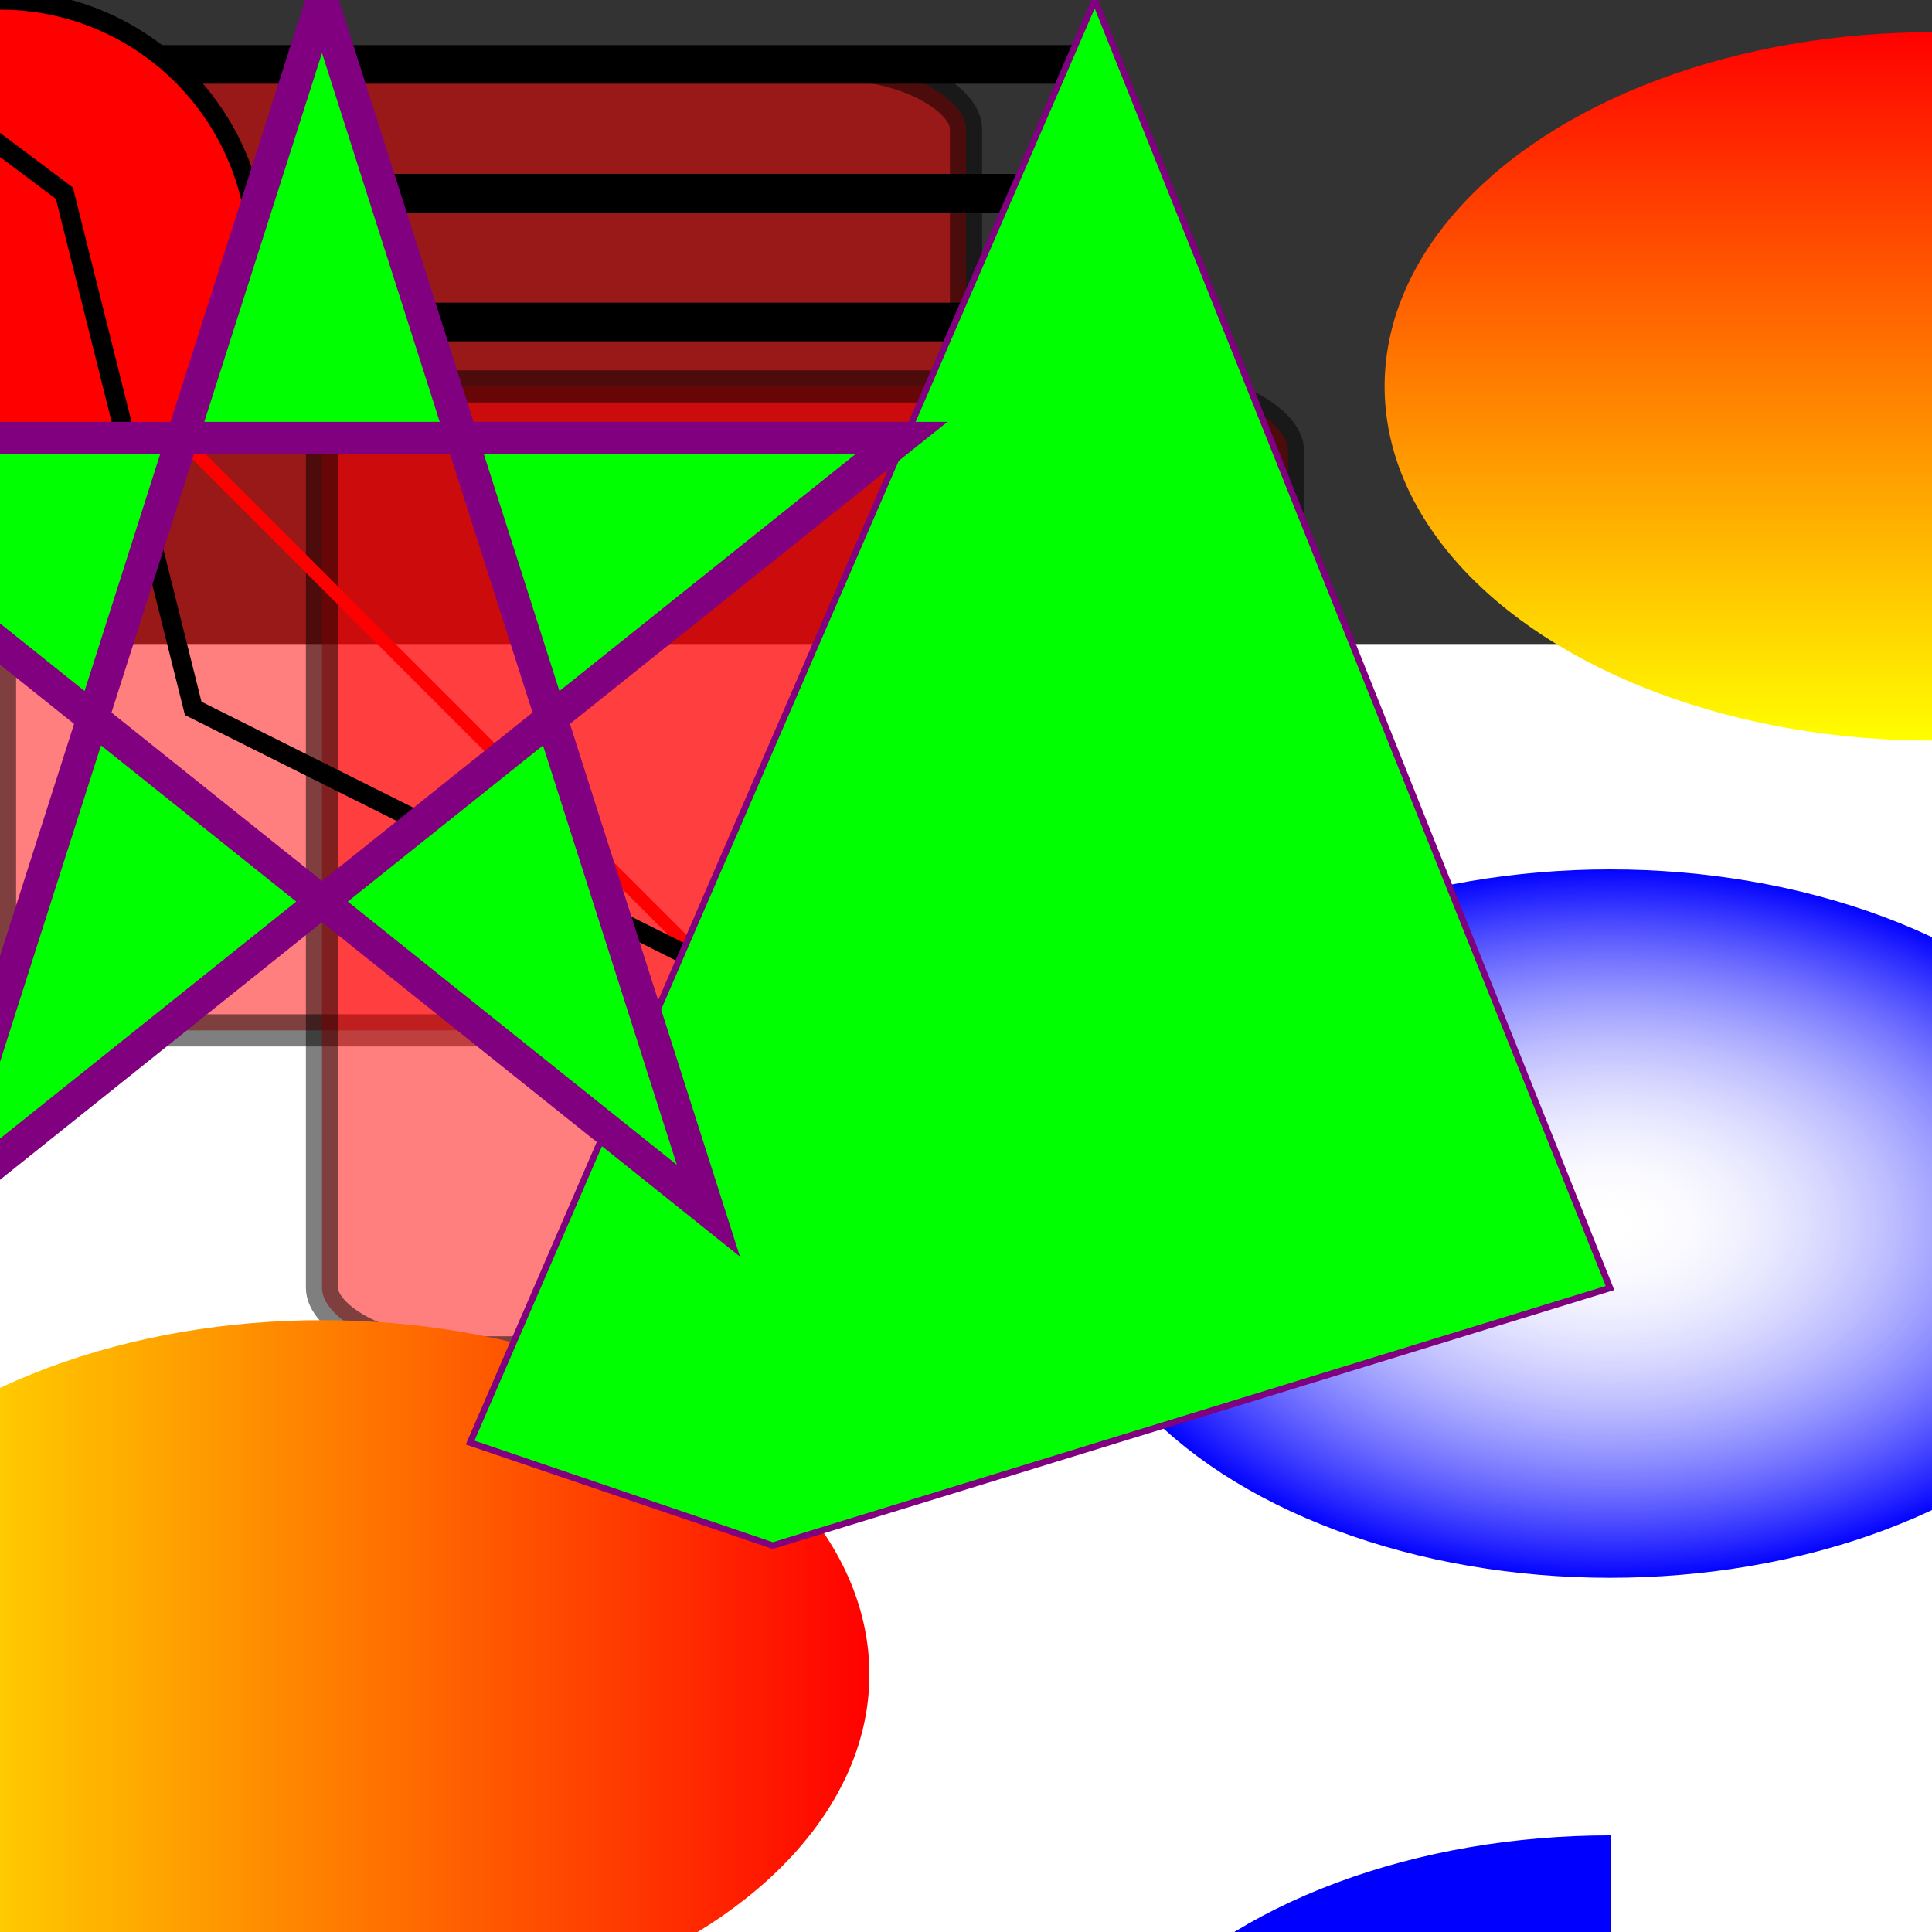 <?xml version="1.0"?>
<!DOCTYPE svg PUBLIC "-//W3C//DTD SVG 1.1//EN" 
         "http://www.w3.org/Graphics/SVG/1.1/DTD/svg11.dtd">

<svg xmlns="http://www.w3.org/2000/svg" height="512" width="512" viewBox="50 10 300 100" preserveAspectRatio="xMinYMin meet">
<rect x="50" y="10" width="300" height="100" fill="#333333" stroke="none"/>
<rect x="50" y="20" rx="20" ry="10" width="150" height="150" style="fill:red;stroke:black;stroke-width:5;opacity:0.5"/>

<rect x="100" y="70" rx="20" ry="10" width="150" height="150" style="fill:red;stroke:black;stroke-width:5;opacity:0.5"/>


  <defs>
    <linearGradient id="grad1" x1="0%" y1="0%" x2="100%" y2="0%">
      <stop offset="0%" style="stop-color:rgb(255,255,0);stop-opacity:1" />
      <stop offset="100%" style="stop-color:rgb(255,0,0);stop-opacity:1" />
    </linearGradient>
  </defs>
  <ellipse cx="100" cy="270" rx="85" ry="55" style="fill:url(#grad1)" />
  

<defs>
    <linearGradient id="grad2" x1="0%" y1="0%" x2="0%" y2="100%">
      <stop offset="0%" style="stop-color:rgb(255,0,0);stop-opacity:1" />
      <stop offset="100%" style="stop-color:rgb(255,255,0);stop-opacity:1" />
    </linearGradient>
  </defs>
  <ellipse cx="350" cy="70" rx="85" ry="55" fill="url(#grad2)" />

<defs>
    <radialGradient id="grad3" cx="50%" cy="50%" r="50%" fx="50%" fy="50%">
      <stop offset="0%" style="stop-color:rgb(255,255,255);stop-opacity:0" />
      <stop offset="100%" style="stop-color:rgb(0,0,255);stop-opacity:1" />
    </radialGradient>
  </defs>
  <ellipse cx="300" cy="200" rx="85" ry="55" fill="url(#grad3)" />

 <defs>
    <radialGradient id="grad4" cx="20%" cy="30%" r="30%" fx="50%" fy="50%">
      <stop offset="0%" style="stop-color:rgb(255,255,255);stop-opacity:0" />
      <stop offset="100%" style="stop-color:rgb(0,0,255);stop-opacity:1" />
    </radialGradient>
  </defs>
  <ellipse cx="300" cy="350" rx="85" ry="55" fill="url(#grad4)" />

  
  <g fill="none" stroke="black" stroke-width="6">
    <path stroke-linecap="butt" d="M5 20 l215 0" />
    <path stroke-linecap="round" d="M5 40 l215 0" />
    <path stroke-linecap="square" d="M5 60 l215 0" />
  </g>
  
  <circle cx="50" cy="50" r="40" stroke="black" stroke-width="3" fill="red" />
  
  <line x1="0" y1="0" x2="200" y2="200" style="stroke:rgb(255,0,0);stroke-width:2" />
  
  <polyline points="20,20 40,25 60,40 80,120 120,140 200,180" style="fill:none;stroke:black;stroke-width:3" />
  
  <polygon points="220,10 300,210 170,250 123,234" style="fill:lime;stroke:purple;stroke-width:1" />

  <polygon transform="translate(300,300)" points="100,10 40,198 190,78 10,78 160,198" style="fill:lime;stroke:purple;stroke-width:5;fill-rule:nonzero;"/>
  
  <polygon points="100,10 40,198 190,78 10,78 160,198" style="fill:lime;stroke:purple;stroke-width:5;fill-rule:evenodd;"/>
</svg>

